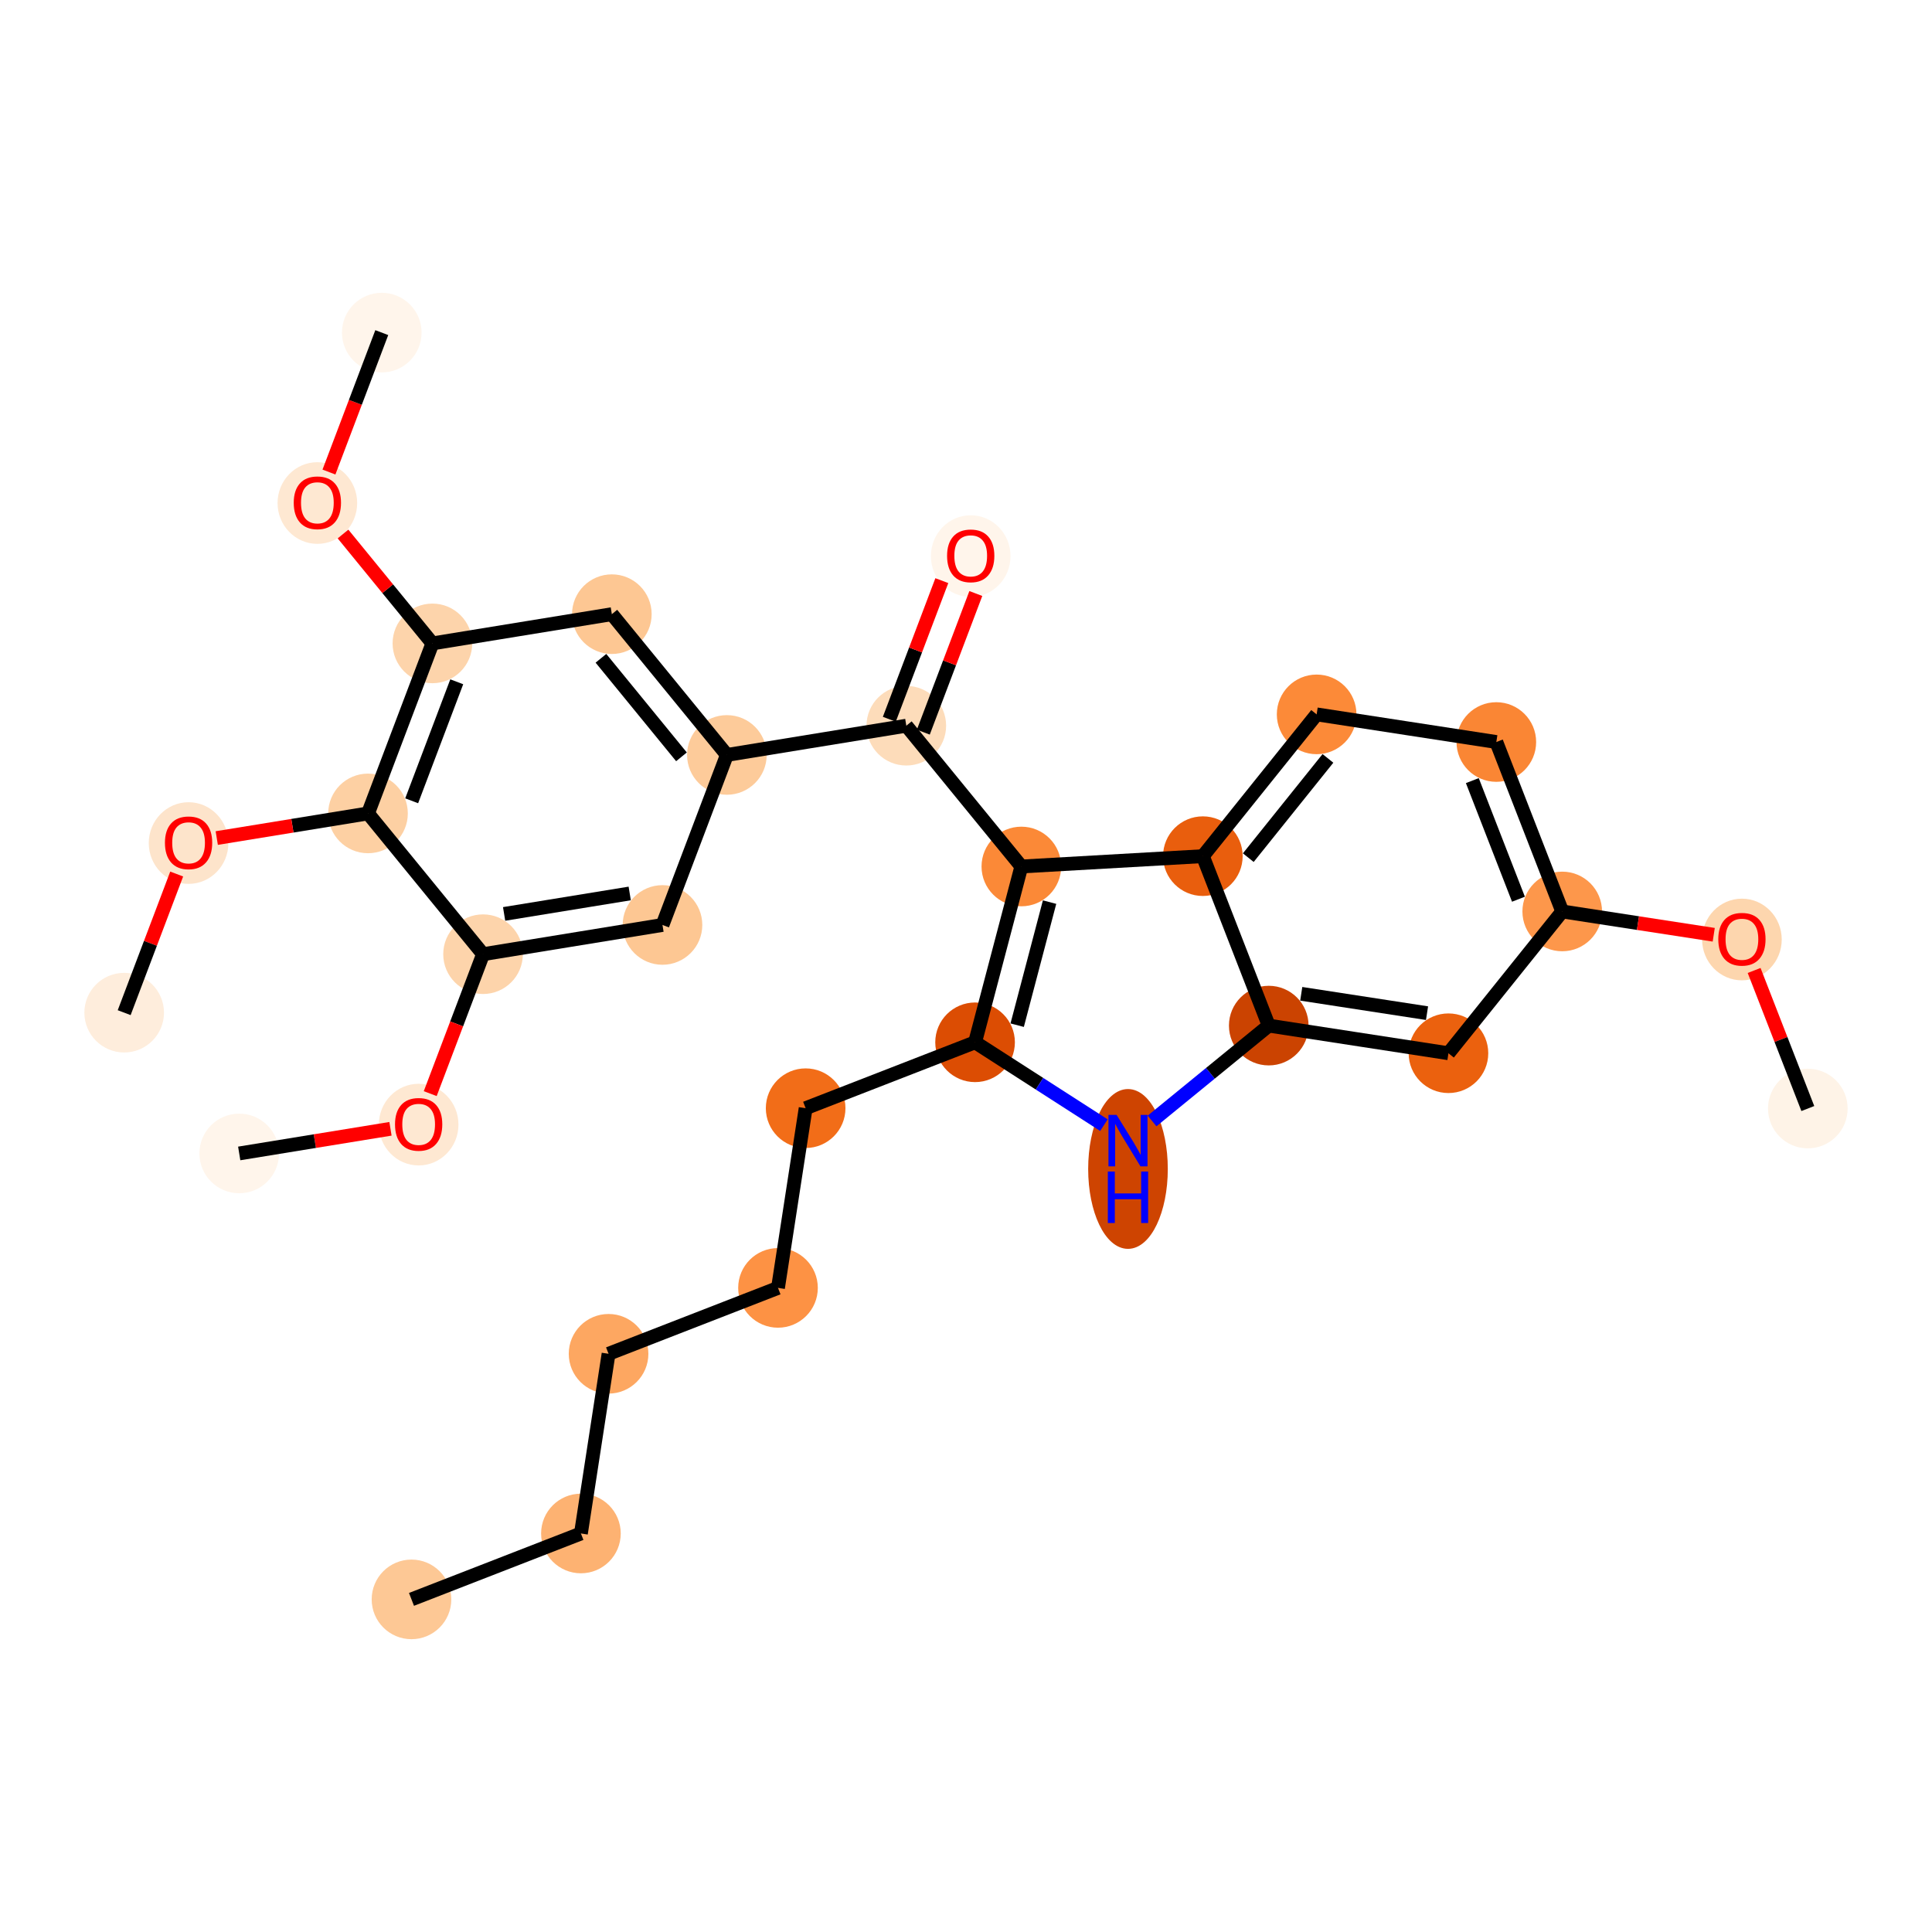 <?xml version='1.0' encoding='iso-8859-1'?>
<svg version='1.1' baseProfile='full'
              xmlns='http://www.w3.org/2000/svg'
                      xmlns:rdkit='http://www.rdkit.org/xml'
                      xmlns:xlink='http://www.w3.org/1999/xlink'
                  xml:space='preserve'
width='280px' height='280px' viewBox='0 0 280 280'>
<!-- END OF HEADER -->
<rect style='opacity:1.0;fill:#FFFFFF;stroke:none' width='280' height='280' x='0' y='0'> </rect>
<ellipse cx='59.636' cy='231.795' rx='5.27' ry='5.27'  style='fill:#FDC895;fill-rule:evenodd;stroke:#FDC895;stroke-width:1.0px;stroke-linecap:butt;stroke-linejoin:miter;stroke-opacity:1' />
<ellipse cx='84.191' cy='222.244' rx='5.27' ry='5.27'  style='fill:#FDB272;fill-rule:evenodd;stroke:#FDB272;stroke-width:1.0px;stroke-linecap:butt;stroke-linejoin:miter;stroke-opacity:1' />
<ellipse cx='88.198' cy='196.202' rx='5.27' ry='5.27'  style='fill:#FDA761;fill-rule:evenodd;stroke:#FDA761;stroke-width:1.0px;stroke-linecap:butt;stroke-linejoin:miter;stroke-opacity:1' />
<ellipse cx='112.753' cy='186.651' rx='5.27' ry='5.27'  style='fill:#FD9244;fill-rule:evenodd;stroke:#FD9244;stroke-width:1.0px;stroke-linecap:butt;stroke-linejoin:miter;stroke-opacity:1' />
<ellipse cx='116.76' cy='160.609' rx='5.27' ry='5.27'  style='fill:#F26D18;fill-rule:evenodd;stroke:#F26D18;stroke-width:1.0px;stroke-linecap:butt;stroke-linejoin:miter;stroke-opacity:1' />
<ellipse cx='141.315' cy='151.058' rx='5.27' ry='5.27'  style='fill:#DC4D03;fill-rule:evenodd;stroke:#DC4D03;stroke-width:1.0px;stroke-linecap:butt;stroke-linejoin:miter;stroke-opacity:1' />
<ellipse cx='163.476' cy='169.414' rx='5.27' ry='11.08'  style='fill:#CE4401;fill-rule:evenodd;stroke:#CE4401;stroke-width:1.0px;stroke-linecap:butt;stroke-linejoin:miter;stroke-opacity:1' />
<ellipse cx='183.878' cy='148.638' rx='5.27' ry='5.27'  style='fill:#CB4301;fill-rule:evenodd;stroke:#CB4301;stroke-width:1.0px;stroke-linecap:butt;stroke-linejoin:miter;stroke-opacity:1' />
<ellipse cx='209.92' cy='152.644' rx='5.27' ry='5.27'  style='fill:#EB610E;fill-rule:evenodd;stroke:#EB610E;stroke-width:1.0px;stroke-linecap:butt;stroke-linejoin:miter;stroke-opacity:1' />
<ellipse cx='226.41' cy='132.095' rx='5.27' ry='5.27'  style='fill:#FD974B;fill-rule:evenodd;stroke:#FD974B;stroke-width:1.0px;stroke-linecap:butt;stroke-linejoin:miter;stroke-opacity:1' />
<ellipse cx='252.452' cy='136.159' rx='5.27' ry='5.418'  style='fill:#FDD6AE;fill-rule:evenodd;stroke:#FDD6AE;stroke-width:1.0px;stroke-linecap:butt;stroke-linejoin:miter;stroke-opacity:1' />
<ellipse cx='262.003' cy='160.657' rx='5.27' ry='5.27'  style='fill:#FEF3E7;fill-rule:evenodd;stroke:#FEF3E7;stroke-width:1.0px;stroke-linecap:butt;stroke-linejoin:miter;stroke-opacity:1' />
<ellipse cx='216.859' cy='107.539' rx='5.27' ry='5.27'  style='fill:#FA8634;fill-rule:evenodd;stroke:#FA8634;stroke-width:1.0px;stroke-linecap:butt;stroke-linejoin:miter;stroke-opacity:1' />
<ellipse cx='190.817' cy='103.533' rx='5.27' ry='5.27'  style='fill:#FC8A38;fill-rule:evenodd;stroke:#FC8A38;stroke-width:1.0px;stroke-linecap:butt;stroke-linejoin:miter;stroke-opacity:1' />
<ellipse cx='174.327' cy='124.082' rx='5.27' ry='5.27'  style='fill:#E95E0D;fill-rule:evenodd;stroke:#E95E0D;stroke-width:1.0px;stroke-linecap:butt;stroke-linejoin:miter;stroke-opacity:1' />
<ellipse cx='148.022' cy='125.578' rx='5.27' ry='5.27'  style='fill:#FB8937;fill-rule:evenodd;stroke:#FB8937;stroke-width:1.0px;stroke-linecap:butt;stroke-linejoin:miter;stroke-opacity:1' />
<ellipse cx='131.35' cy='105.175' rx='5.27' ry='5.27'  style='fill:#FDDCBA;fill-rule:evenodd;stroke:#FDDCBA;stroke-width:1.0px;stroke-linecap:butt;stroke-linejoin:miter;stroke-opacity:1' />
<ellipse cx='140.683' cy='80.594' rx='5.27' ry='5.418'  style='fill:#FFF5EB;fill-rule:evenodd;stroke:#FFF5EB;stroke-width:1.0px;stroke-linecap:butt;stroke-linejoin:miter;stroke-opacity:1' />
<ellipse cx='105.345' cy='109.412' rx='5.27' ry='5.27'  style='fill:#FDCB9A;fill-rule:evenodd;stroke:#FDCB9A;stroke-width:1.0px;stroke-linecap:butt;stroke-linejoin:miter;stroke-opacity:1' />
<ellipse cx='88.673' cy='89.01' rx='5.27' ry='5.27'  style='fill:#FDC793;fill-rule:evenodd;stroke:#FDC793;stroke-width:1.0px;stroke-linecap:butt;stroke-linejoin:miter;stroke-opacity:1' />
<ellipse cx='62.668' cy='93.247' rx='5.27' ry='5.27'  style='fill:#FDD4AB;fill-rule:evenodd;stroke:#FDD4AB;stroke-width:1.0px;stroke-linecap:butt;stroke-linejoin:miter;stroke-opacity:1' />
<ellipse cx='45.996' cy='72.903' rx='5.27' ry='5.418'  style='fill:#FEE8D2;fill-rule:evenodd;stroke:#FEE8D2;stroke-width:1.0px;stroke-linecap:butt;stroke-linejoin:miter;stroke-opacity:1' />
<ellipse cx='55.329' cy='48.205' rx='5.27' ry='5.27'  style='fill:#FFF5EB;fill-rule:evenodd;stroke:#FFF5EB;stroke-width:1.0px;stroke-linecap:butt;stroke-linejoin:miter;stroke-opacity:1' />
<ellipse cx='53.335' cy='117.887' rx='5.27' ry='5.27'  style='fill:#FDD0A3;fill-rule:evenodd;stroke:#FDD0A3;stroke-width:1.0px;stroke-linecap:butt;stroke-linejoin:miter;stroke-opacity:1' />
<ellipse cx='27.33' cy='122.182' rx='5.27' ry='5.418'  style='fill:#FDE4CB;fill-rule:evenodd;stroke:#FDE4CB;stroke-width:1.0px;stroke-linecap:butt;stroke-linejoin:miter;stroke-opacity:1' />
<ellipse cx='17.997' cy='146.763' rx='5.27' ry='5.27'  style='fill:#FEEDDC;fill-rule:evenodd;stroke:#FEEDDC;stroke-width:1.0px;stroke-linecap:butt;stroke-linejoin:miter;stroke-opacity:1' />
<ellipse cx='70.007' cy='138.289' rx='5.27' ry='5.27'  style='fill:#FDD4AB;fill-rule:evenodd;stroke:#FDD4AB;stroke-width:1.0px;stroke-linecap:butt;stroke-linejoin:miter;stroke-opacity:1' />
<ellipse cx='60.674' cy='162.987' rx='5.27' ry='5.418'  style='fill:#FEE8D2;fill-rule:evenodd;stroke:#FEE8D2;stroke-width:1.0px;stroke-linecap:butt;stroke-linejoin:miter;stroke-opacity:1' />
<ellipse cx='34.669' cy='167.166' rx='5.27' ry='5.27'  style='fill:#FFF5EB;fill-rule:evenodd;stroke:#FFF5EB;stroke-width:1.0px;stroke-linecap:butt;stroke-linejoin:miter;stroke-opacity:1' />
<ellipse cx='96.012' cy='134.052' rx='5.27' ry='5.27'  style='fill:#FDC793;fill-rule:evenodd;stroke:#FDC793;stroke-width:1.0px;stroke-linecap:butt;stroke-linejoin:miter;stroke-opacity:1' />
<path class='bond-0 atom-0 atom-1' d='M 59.636,231.795 L 84.191,222.244' style='fill:none;fill-rule:evenodd;stroke:#000000;stroke-width:2.0px;stroke-linecap:butt;stroke-linejoin:miter;stroke-opacity:1' />
<path class='bond-1 atom-1 atom-2' d='M 84.191,222.244 L 88.198,196.202' style='fill:none;fill-rule:evenodd;stroke:#000000;stroke-width:2.0px;stroke-linecap:butt;stroke-linejoin:miter;stroke-opacity:1' />
<path class='bond-2 atom-2 atom-3' d='M 88.198,196.202 L 112.753,186.651' style='fill:none;fill-rule:evenodd;stroke:#000000;stroke-width:2.0px;stroke-linecap:butt;stroke-linejoin:miter;stroke-opacity:1' />
<path class='bond-3 atom-3 atom-4' d='M 112.753,186.651 L 116.76,160.609' style='fill:none;fill-rule:evenodd;stroke:#000000;stroke-width:2.0px;stroke-linecap:butt;stroke-linejoin:miter;stroke-opacity:1' />
<path class='bond-4 atom-4 atom-5' d='M 116.76,160.609 L 141.315,151.058' style='fill:none;fill-rule:evenodd;stroke:#000000;stroke-width:2.0px;stroke-linecap:butt;stroke-linejoin:miter;stroke-opacity:1' />
<path class='bond-5 atom-5 atom-6' d='M 141.315,151.058 L 150.652,157.062' style='fill:none;fill-rule:evenodd;stroke:#000000;stroke-width:2.0px;stroke-linecap:butt;stroke-linejoin:miter;stroke-opacity:1' />
<path class='bond-5 atom-5 atom-6' d='M 150.652,157.062 L 159.988,163.066' style='fill:none;fill-rule:evenodd;stroke:#0000FF;stroke-width:2.0px;stroke-linecap:butt;stroke-linejoin:miter;stroke-opacity:1' />
<path class='bond-29 atom-15 atom-5' d='M 148.022,125.578 L 141.315,151.058' style='fill:none;fill-rule:evenodd;stroke:#000000;stroke-width:2.0px;stroke-linecap:butt;stroke-linejoin:miter;stroke-opacity:1' />
<path class='bond-29 atom-15 atom-5' d='M 152.112,130.741 L 147.417,148.577' style='fill:none;fill-rule:evenodd;stroke:#000000;stroke-width:2.0px;stroke-linecap:butt;stroke-linejoin:miter;stroke-opacity:1' />
<path class='bond-6 atom-6 atom-7' d='M 166.965,162.459 L 175.422,155.549' style='fill:none;fill-rule:evenodd;stroke:#0000FF;stroke-width:2.0px;stroke-linecap:butt;stroke-linejoin:miter;stroke-opacity:1' />
<path class='bond-6 atom-6 atom-7' d='M 175.422,155.549 L 183.878,148.638' style='fill:none;fill-rule:evenodd;stroke:#000000;stroke-width:2.0px;stroke-linecap:butt;stroke-linejoin:miter;stroke-opacity:1' />
<path class='bond-7 atom-7 atom-8' d='M 183.878,148.638 L 209.92,152.644' style='fill:none;fill-rule:evenodd;stroke:#000000;stroke-width:2.0px;stroke-linecap:butt;stroke-linejoin:miter;stroke-opacity:1' />
<path class='bond-7 atom-7 atom-8' d='M 188.586,144.03 L 206.815,146.835' style='fill:none;fill-rule:evenodd;stroke:#000000;stroke-width:2.0px;stroke-linecap:butt;stroke-linejoin:miter;stroke-opacity:1' />
<path class='bond-31 atom-14 atom-7' d='M 174.327,124.082 L 183.878,148.638' style='fill:none;fill-rule:evenodd;stroke:#000000;stroke-width:2.0px;stroke-linecap:butt;stroke-linejoin:miter;stroke-opacity:1' />
<path class='bond-8 atom-8 atom-9' d='M 209.92,152.644 L 226.41,132.095' style='fill:none;fill-rule:evenodd;stroke:#000000;stroke-width:2.0px;stroke-linecap:butt;stroke-linejoin:miter;stroke-opacity:1' />
<path class='bond-9 atom-9 atom-10' d='M 226.41,132.095 L 237.389,133.784' style='fill:none;fill-rule:evenodd;stroke:#000000;stroke-width:2.0px;stroke-linecap:butt;stroke-linejoin:miter;stroke-opacity:1' />
<path class='bond-9 atom-9 atom-10' d='M 237.389,133.784 L 248.368,135.473' style='fill:none;fill-rule:evenodd;stroke:#FF0000;stroke-width:2.0px;stroke-linecap:butt;stroke-linejoin:miter;stroke-opacity:1' />
<path class='bond-11 atom-9 atom-12' d='M 226.41,132.095 L 216.859,107.539' style='fill:none;fill-rule:evenodd;stroke:#000000;stroke-width:2.0px;stroke-linecap:butt;stroke-linejoin:miter;stroke-opacity:1' />
<path class='bond-11 atom-9 atom-12' d='M 220.066,130.321 L 213.381,113.132' style='fill:none;fill-rule:evenodd;stroke:#000000;stroke-width:2.0px;stroke-linecap:butt;stroke-linejoin:miter;stroke-opacity:1' />
<path class='bond-10 atom-10 atom-11' d='M 254.221,140.648 L 258.112,150.653' style='fill:none;fill-rule:evenodd;stroke:#FF0000;stroke-width:2.0px;stroke-linecap:butt;stroke-linejoin:miter;stroke-opacity:1' />
<path class='bond-10 atom-10 atom-11' d='M 258.112,150.653 L 262.003,160.657' style='fill:none;fill-rule:evenodd;stroke:#000000;stroke-width:2.0px;stroke-linecap:butt;stroke-linejoin:miter;stroke-opacity:1' />
<path class='bond-12 atom-12 atom-13' d='M 216.859,107.539 L 190.817,103.533' style='fill:none;fill-rule:evenodd;stroke:#000000;stroke-width:2.0px;stroke-linecap:butt;stroke-linejoin:miter;stroke-opacity:1' />
<path class='bond-13 atom-13 atom-14' d='M 190.817,103.533 L 174.327,124.082' style='fill:none;fill-rule:evenodd;stroke:#000000;stroke-width:2.0px;stroke-linecap:butt;stroke-linejoin:miter;stroke-opacity:1' />
<path class='bond-13 atom-13 atom-14' d='M 192.454,109.913 L 180.911,124.298' style='fill:none;fill-rule:evenodd;stroke:#000000;stroke-width:2.0px;stroke-linecap:butt;stroke-linejoin:miter;stroke-opacity:1' />
<path class='bond-14 atom-14 atom-15' d='M 174.327,124.082 L 148.022,125.578' style='fill:none;fill-rule:evenodd;stroke:#000000;stroke-width:2.0px;stroke-linecap:butt;stroke-linejoin:miter;stroke-opacity:1' />
<path class='bond-15 atom-15 atom-16' d='M 148.022,125.578 L 131.35,105.175' style='fill:none;fill-rule:evenodd;stroke:#000000;stroke-width:2.0px;stroke-linecap:butt;stroke-linejoin:miter;stroke-opacity:1' />
<path class='bond-16 atom-16 atom-17' d='M 133.814,106.109 L 137.619,96.063' style='fill:none;fill-rule:evenodd;stroke:#000000;stroke-width:2.0px;stroke-linecap:butt;stroke-linejoin:miter;stroke-opacity:1' />
<path class='bond-16 atom-16 atom-17' d='M 137.619,96.063 L 141.424,86.017' style='fill:none;fill-rule:evenodd;stroke:#FF0000;stroke-width:2.0px;stroke-linecap:butt;stroke-linejoin:miter;stroke-opacity:1' />
<path class='bond-16 atom-16 atom-17' d='M 128.886,104.242 L 132.691,94.196' style='fill:none;fill-rule:evenodd;stroke:#000000;stroke-width:2.0px;stroke-linecap:butt;stroke-linejoin:miter;stroke-opacity:1' />
<path class='bond-16 atom-16 atom-17' d='M 132.691,94.196 L 136.496,84.15' style='fill:none;fill-rule:evenodd;stroke:#FF0000;stroke-width:2.0px;stroke-linecap:butt;stroke-linejoin:miter;stroke-opacity:1' />
<path class='bond-17 atom-16 atom-18' d='M 131.35,105.175 L 105.345,109.412' style='fill:none;fill-rule:evenodd;stroke:#000000;stroke-width:2.0px;stroke-linecap:butt;stroke-linejoin:miter;stroke-opacity:1' />
<path class='bond-18 atom-18 atom-19' d='M 105.345,109.412 L 88.673,89.01' style='fill:none;fill-rule:evenodd;stroke:#000000;stroke-width:2.0px;stroke-linecap:butt;stroke-linejoin:miter;stroke-opacity:1' />
<path class='bond-18 atom-18 atom-19' d='M 98.764,109.686 L 87.093,95.405' style='fill:none;fill-rule:evenodd;stroke:#000000;stroke-width:2.0px;stroke-linecap:butt;stroke-linejoin:miter;stroke-opacity:1' />
<path class='bond-30 atom-29 atom-18' d='M 96.012,134.052 L 105.345,109.412' style='fill:none;fill-rule:evenodd;stroke:#000000;stroke-width:2.0px;stroke-linecap:butt;stroke-linejoin:miter;stroke-opacity:1' />
<path class='bond-19 atom-19 atom-20' d='M 88.673,89.01 L 62.668,93.247' style='fill:none;fill-rule:evenodd;stroke:#000000;stroke-width:2.0px;stroke-linecap:butt;stroke-linejoin:miter;stroke-opacity:1' />
<path class='bond-20 atom-20 atom-21' d='M 62.668,93.247 L 56.19,85.32' style='fill:none;fill-rule:evenodd;stroke:#000000;stroke-width:2.0px;stroke-linecap:butt;stroke-linejoin:miter;stroke-opacity:1' />
<path class='bond-20 atom-20 atom-21' d='M 56.19,85.32 L 49.712,77.392' style='fill:none;fill-rule:evenodd;stroke:#FF0000;stroke-width:2.0px;stroke-linecap:butt;stroke-linejoin:miter;stroke-opacity:1' />
<path class='bond-22 atom-20 atom-23' d='M 62.668,93.247 L 53.335,117.887' style='fill:none;fill-rule:evenodd;stroke:#000000;stroke-width:2.0px;stroke-linecap:butt;stroke-linejoin:miter;stroke-opacity:1' />
<path class='bond-22 atom-20 atom-23' d='M 66.196,98.81 L 59.663,116.057' style='fill:none;fill-rule:evenodd;stroke:#000000;stroke-width:2.0px;stroke-linecap:butt;stroke-linejoin:miter;stroke-opacity:1' />
<path class='bond-21 atom-21 atom-22' d='M 47.675,68.413 L 51.502,58.309' style='fill:none;fill-rule:evenodd;stroke:#FF0000;stroke-width:2.0px;stroke-linecap:butt;stroke-linejoin:miter;stroke-opacity:1' />
<path class='bond-21 atom-21 atom-22' d='M 51.502,58.309 L 55.329,48.205' style='fill:none;fill-rule:evenodd;stroke:#000000;stroke-width:2.0px;stroke-linecap:butt;stroke-linejoin:miter;stroke-opacity:1' />
<path class='bond-23 atom-23 atom-24' d='M 53.335,117.887 L 42.374,119.673' style='fill:none;fill-rule:evenodd;stroke:#000000;stroke-width:2.0px;stroke-linecap:butt;stroke-linejoin:miter;stroke-opacity:1' />
<path class='bond-23 atom-23 atom-24' d='M 42.374,119.673 L 31.414,121.458' style='fill:none;fill-rule:evenodd;stroke:#FF0000;stroke-width:2.0px;stroke-linecap:butt;stroke-linejoin:miter;stroke-opacity:1' />
<path class='bond-25 atom-23 atom-26' d='M 53.335,117.887 L 70.007,138.289' style='fill:none;fill-rule:evenodd;stroke:#000000;stroke-width:2.0px;stroke-linecap:butt;stroke-linejoin:miter;stroke-opacity:1' />
<path class='bond-24 atom-24 atom-25' d='M 25.607,126.671 L 21.802,136.717' style='fill:none;fill-rule:evenodd;stroke:#FF0000;stroke-width:2.0px;stroke-linecap:butt;stroke-linejoin:miter;stroke-opacity:1' />
<path class='bond-24 atom-24 atom-25' d='M 21.802,136.717 L 17.997,146.763' style='fill:none;fill-rule:evenodd;stroke:#000000;stroke-width:2.0px;stroke-linecap:butt;stroke-linejoin:miter;stroke-opacity:1' />
<path class='bond-26 atom-26 atom-27' d='M 70.007,138.289 L 66.18,148.393' style='fill:none;fill-rule:evenodd;stroke:#000000;stroke-width:2.0px;stroke-linecap:butt;stroke-linejoin:miter;stroke-opacity:1' />
<path class='bond-26 atom-26 atom-27' d='M 66.18,148.393 L 62.352,158.497' style='fill:none;fill-rule:evenodd;stroke:#FF0000;stroke-width:2.0px;stroke-linecap:butt;stroke-linejoin:miter;stroke-opacity:1' />
<path class='bond-28 atom-26 atom-29' d='M 70.007,138.289 L 96.012,134.052' style='fill:none;fill-rule:evenodd;stroke:#000000;stroke-width:2.0px;stroke-linecap:butt;stroke-linejoin:miter;stroke-opacity:1' />
<path class='bond-28 atom-26 atom-29' d='M 73.06,132.453 L 91.264,129.487' style='fill:none;fill-rule:evenodd;stroke:#000000;stroke-width:2.0px;stroke-linecap:butt;stroke-linejoin:miter;stroke-opacity:1' />
<path class='bond-27 atom-27 atom-28' d='M 56.59,163.594 L 45.629,165.38' style='fill:none;fill-rule:evenodd;stroke:#FF0000;stroke-width:2.0px;stroke-linecap:butt;stroke-linejoin:miter;stroke-opacity:1' />
<path class='bond-27 atom-27 atom-28' d='M 45.629,165.38 L 34.669,167.166' style='fill:none;fill-rule:evenodd;stroke:#000000;stroke-width:2.0px;stroke-linecap:butt;stroke-linejoin:miter;stroke-opacity:1' />
<path  class='atom-6' d='M 161.827 161.579
L 164.272 165.531
Q 164.514 165.921, 164.904 166.627
Q 165.294 167.333, 165.315 167.375
L 165.315 161.579
L 166.306 161.579
L 166.306 169.041
L 165.284 169.041
L 162.659 164.72
Q 162.354 164.214, 162.027 163.634
Q 161.711 163.054, 161.616 162.875
L 161.616 169.041
L 160.646 169.041
L 160.646 161.579
L 161.827 161.579
' fill='#0000FF'/>
<path  class='atom-6' d='M 160.557 169.787
L 161.568 169.787
L 161.568 172.959
L 165.384 172.959
L 165.384 169.787
L 166.395 169.787
L 166.395 177.249
L 165.384 177.249
L 165.384 173.802
L 161.568 173.802
L 161.568 177.249
L 160.557 177.249
L 160.557 169.787
' fill='#0000FF'/>
<path  class='atom-10' d='M 249.027 136.122
Q 249.027 134.33, 249.912 133.329
Q 250.797 132.328, 252.452 132.328
Q 254.107 132.328, 254.992 133.329
Q 255.877 134.33, 255.877 136.122
Q 255.877 137.935, 254.981 138.967
Q 254.085 139.99, 252.452 139.99
Q 250.808 139.99, 249.912 138.967
Q 249.027 137.945, 249.027 136.122
M 252.452 139.147
Q 253.59 139.147, 254.201 138.388
Q 254.823 137.618, 254.823 136.122
Q 254.823 134.657, 254.201 133.919
Q 253.59 133.171, 252.452 133.171
Q 251.314 133.171, 250.692 133.909
Q 250.081 134.646, 250.081 136.122
Q 250.081 137.629, 250.692 138.388
Q 251.314 139.147, 252.452 139.147
' fill='#FF0000'/>
<path  class='atom-17' d='M 137.258 80.557
Q 137.258 78.765, 138.143 77.764
Q 139.028 76.763, 140.683 76.763
Q 142.338 76.763, 143.223 77.764
Q 144.108 78.765, 144.108 80.557
Q 144.108 82.37, 143.212 83.402
Q 142.316 84.425, 140.683 84.425
Q 139.039 84.425, 138.143 83.402
Q 137.258 82.38, 137.258 80.557
M 140.683 83.582
Q 141.821 83.582, 142.432 82.823
Q 143.054 82.053, 143.054 80.557
Q 143.054 79.092, 142.432 78.354
Q 141.821 77.606, 140.683 77.606
Q 139.545 77.606, 138.923 78.344
Q 138.312 79.081, 138.312 80.557
Q 138.312 82.064, 138.923 82.823
Q 139.545 83.582, 140.683 83.582
' fill='#FF0000'/>
<path  class='atom-21' d='M 42.571 72.866
Q 42.571 71.074, 43.456 70.073
Q 44.341 69.072, 45.996 69.072
Q 47.651 69.072, 48.536 70.073
Q 49.421 71.074, 49.421 72.866
Q 49.421 74.679, 48.525 75.711
Q 47.63 76.734, 45.996 76.734
Q 44.352 76.734, 43.456 75.711
Q 42.571 74.689, 42.571 72.866
M 45.996 75.891
Q 47.134 75.891, 47.745 75.132
Q 48.367 74.362, 48.367 72.866
Q 48.367 71.401, 47.745 70.663
Q 47.134 69.915, 45.996 69.915
Q 44.858 69.915, 44.236 70.653
Q 43.625 71.39, 43.625 72.866
Q 43.625 74.373, 44.236 75.132
Q 44.858 75.891, 45.996 75.891
' fill='#FF0000'/>
<path  class='atom-24' d='M 23.905 122.145
Q 23.905 120.353, 24.79 119.352
Q 25.675 118.351, 27.33 118.351
Q 28.985 118.351, 29.87 119.352
Q 30.755 120.353, 30.755 122.145
Q 30.755 123.958, 29.859 124.99
Q 28.963 126.013, 27.33 126.013
Q 25.686 126.013, 24.79 124.99
Q 23.905 123.968, 23.905 122.145
M 27.33 125.17
Q 28.468 125.17, 29.079 124.411
Q 29.701 123.641, 29.701 122.145
Q 29.701 120.68, 29.079 119.942
Q 28.468 119.194, 27.33 119.194
Q 26.192 119.194, 25.57 119.932
Q 24.959 120.669, 24.959 122.145
Q 24.959 123.652, 25.57 124.411
Q 26.192 125.17, 27.33 125.17
' fill='#FF0000'/>
<path  class='atom-27' d='M 57.249 162.95
Q 57.249 161.158, 58.134 160.157
Q 59.019 159.156, 60.674 159.156
Q 62.328 159.156, 63.214 160.157
Q 64.099 161.158, 64.099 162.95
Q 64.099 164.762, 63.203 165.795
Q 62.307 166.818, 60.674 166.818
Q 59.03 166.818, 58.134 165.795
Q 57.249 164.773, 57.249 162.95
M 60.674 165.974
Q 61.812 165.974, 62.423 165.216
Q 63.045 164.446, 63.045 162.95
Q 63.045 161.485, 62.423 160.747
Q 61.812 159.999, 60.674 159.999
Q 59.536 159.999, 58.914 160.737
Q 58.303 161.474, 58.303 162.95
Q 58.303 164.457, 58.914 165.216
Q 59.536 165.974, 60.674 165.974
' fill='#FF0000'/>
</svg>
